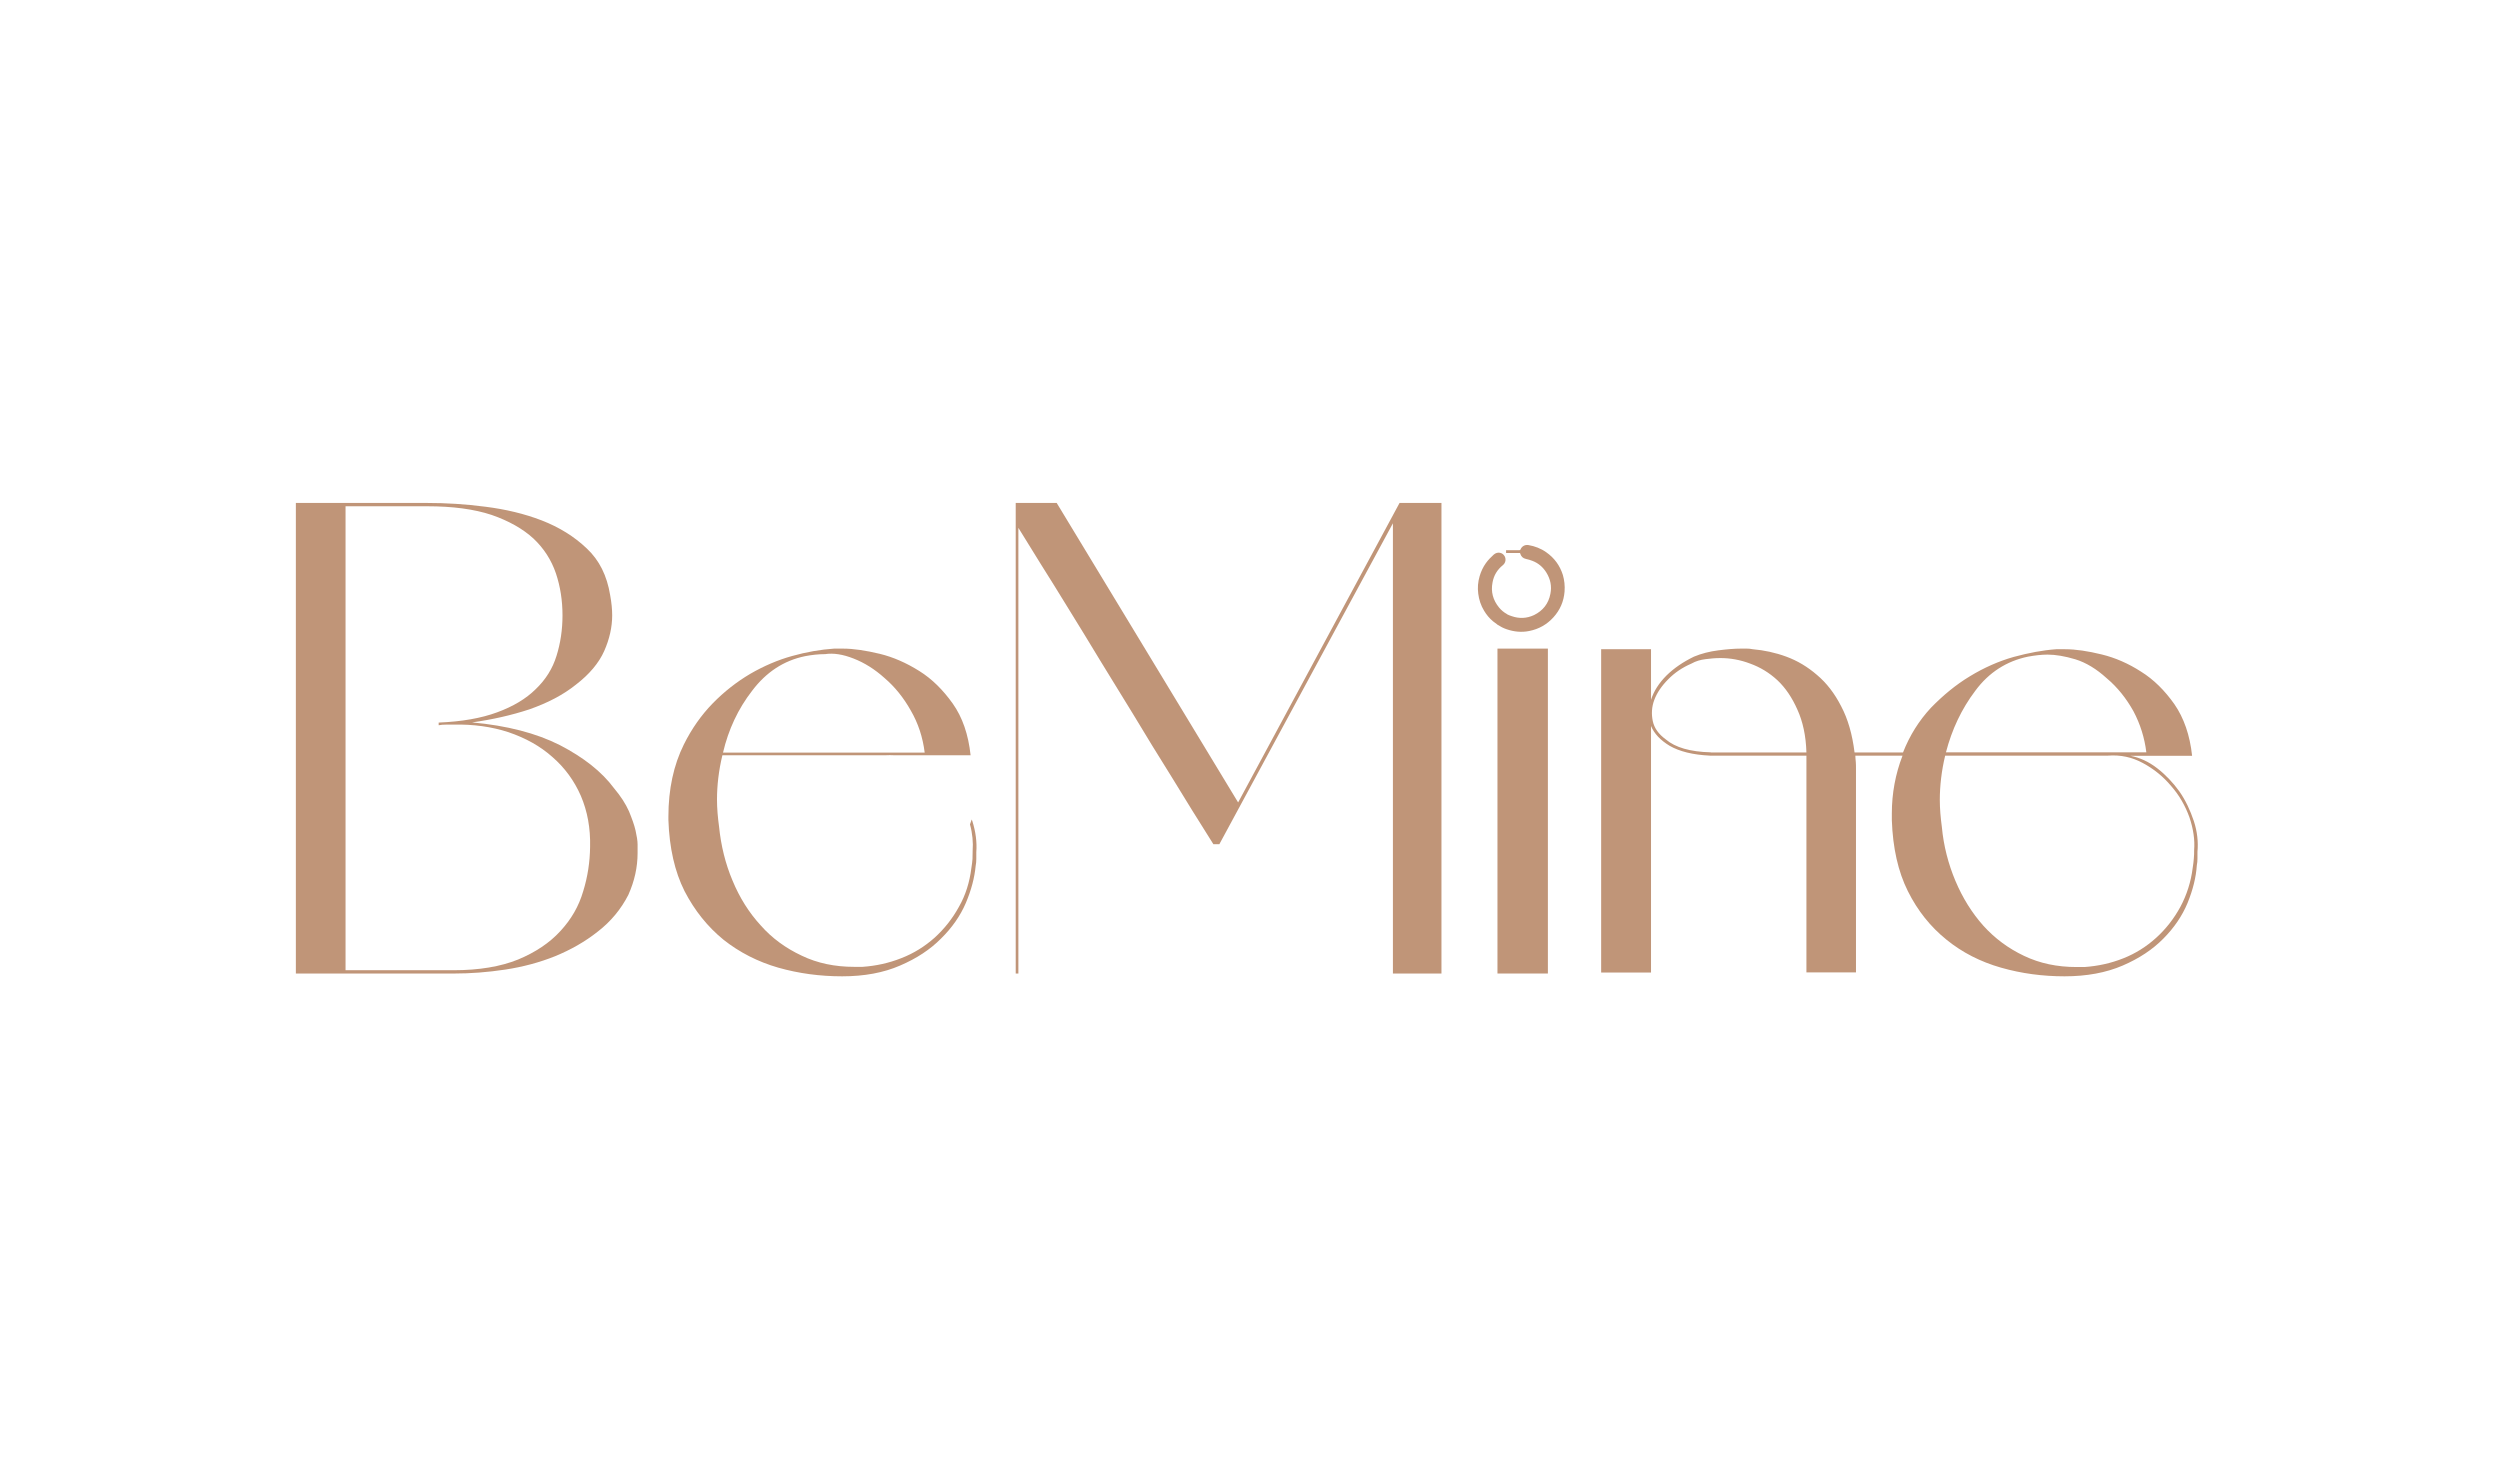 <svg width="169" height="100" viewBox="0 0 169 100" fill="none" xmlns="http://www.w3.org/2000/svg">
<rect width="169" height="100" fill="white"/>
<path d="M42.963 56.141C42.878 55.768 42.719 55.331 42.518 54.841C42.295 54.341 41.967 53.83 41.511 53.287C40.674 52.158 39.445 51.199 37.845 50.369C36.245 49.559 34.263 49.048 31.911 48.835C33.278 48.643 34.56 48.356 35.789 47.951C36.997 47.525 38.046 46.993 38.936 46.279C39.837 45.587 40.483 44.82 40.843 44.011C41.204 43.201 41.384 42.381 41.384 41.604C41.384 41.21 41.342 40.741 41.246 40.23C41.034 38.92 40.515 37.866 39.657 37.067C38.819 36.268 37.802 35.64 36.626 35.182C35.439 34.724 34.168 34.426 32.822 34.256C31.455 34.075 30.141 34 28.88 34H20V65.811H30.681C31.805 65.811 32.96 65.725 34.157 65.544C35.344 65.363 36.467 65.065 37.527 64.639C38.586 64.203 39.551 63.659 40.42 62.967C41.299 62.286 41.977 61.465 42.475 60.496C42.899 59.549 43.101 58.611 43.101 57.664V57.089C43.101 56.833 43.048 56.524 42.963 56.141ZM39.423 60.252C39.127 61.263 38.618 62.147 37.876 62.946C37.156 63.734 36.202 64.373 35.026 64.863C33.839 65.342 32.387 65.587 30.671 65.587H23.359V34.224H28.89C30.597 34.224 32.048 34.415 33.235 34.809C34.401 35.214 35.344 35.746 36.064 36.407C36.764 37.067 37.272 37.855 37.58 38.76C37.876 39.644 38.025 40.592 38.025 41.604C38.025 42.562 37.887 43.489 37.622 44.33C37.357 45.193 36.891 45.938 36.213 46.588C35.556 47.238 34.687 47.759 33.606 48.153C32.546 48.547 31.222 48.782 29.654 48.846V49.027C29.802 48.995 29.971 48.984 30.151 48.984H30.65C31.985 48.952 33.224 49.123 34.369 49.495C35.524 49.889 36.51 50.432 37.336 51.167C38.173 51.892 38.819 52.775 39.265 53.798C39.71 54.841 39.922 55.981 39.89 57.259C39.879 58.249 39.731 59.261 39.423 60.252Z" fill="#C09578"/>
<path d="M65.73 55.504C65.719 55.472 65.698 55.429 65.687 55.397L65.57 55.728C65.741 56.347 65.794 56.955 65.751 57.52C65.751 57.701 65.751 57.883 65.741 58.064C65.73 58.245 65.698 58.459 65.666 58.672C65.548 59.632 65.27 60.528 64.82 61.306C64.382 62.106 63.836 62.789 63.183 63.386C62.52 63.973 61.781 64.442 60.925 64.773C60.09 65.104 59.213 65.296 58.303 65.359H57.747C56.441 65.359 55.254 65.114 54.194 64.602C53.124 64.101 52.193 63.429 51.422 62.554C50.63 61.69 49.999 60.688 49.518 59.525C49.036 58.384 48.736 57.157 48.608 55.877C48.522 55.248 48.469 54.64 48.469 54.053C48.469 53.093 48.587 52.08 48.833 51.056H59.844C60.058 51.045 60.251 51.045 60.465 51.056H65.612C65.463 49.659 65.067 48.496 64.403 47.558C63.75 46.64 63.001 45.894 62.145 45.36C61.278 44.816 60.39 44.422 59.47 44.198C58.528 43.974 57.704 43.846 56.976 43.846H56.388C55.468 43.91 54.526 44.07 53.541 44.347C52.578 44.614 51.615 45.03 50.716 45.552C49.796 46.096 48.95 46.758 48.18 47.547C47.41 48.336 46.757 49.264 46.232 50.32C45.537 51.717 45.184 53.349 45.184 55.205V55.429C45.248 57.317 45.612 58.917 46.275 60.24C46.96 61.562 47.837 62.65 48.908 63.525C49.999 64.389 51.24 65.018 52.61 65.413C54.001 65.808 55.435 65.999 56.934 65.999C58.432 65.999 59.737 65.754 60.84 65.274C61.963 64.794 62.883 64.186 63.611 63.45C64.35 62.725 64.917 61.914 65.291 61.04C65.666 60.154 65.88 59.322 65.955 58.533C65.987 58.384 65.998 58.213 65.998 58.064V57.616C66.051 56.922 65.955 56.219 65.73 55.504ZM50.845 46.694C51.786 45.446 52.974 44.656 54.419 44.358C54.868 44.272 55.328 44.219 55.778 44.219C56.334 44.134 56.976 44.23 57.704 44.518C58.442 44.806 59.138 45.243 59.801 45.84C60.486 46.427 61.075 47.152 61.567 48.027C62.07 48.891 62.38 49.84 62.509 50.875H48.876C49.239 49.328 49.892 47.92 50.845 46.694Z" fill="#C09578"/>
<path d="M94.609 34L83.697 54.245L71.433 34H68.662V65.811H68.843V35.683C69.237 36.311 69.728 37.11 70.324 38.079C70.932 39.027 71.561 40.07 72.242 41.167C72.935 42.285 73.638 43.436 74.384 44.671C75.141 45.906 75.876 47.11 76.601 48.281C77.442 49.676 78.316 51.114 79.222 52.552C80.106 54.011 81.044 55.512 82.024 57.067H82.429L94.161 35.374V65.811H97.443V34H94.609Z" fill="#C09578"/>
<path d="M101.229 43.846V65.81H104.637V43.846H101.229Z" fill="#C09578"/>
<path d="M148.303 55.503C148.059 54.779 147.75 54.107 147.325 53.5C146.889 52.893 146.389 52.37 145.826 51.934C145.252 51.486 144.635 51.209 144.008 51.092H148.186C148.037 49.696 147.633 48.534 146.985 47.597C146.336 46.68 145.592 45.934 144.731 45.401C143.891 44.858 142.997 44.464 142.072 44.24C141.158 44.016 140.329 43.888 139.605 43.888H138.999C138.096 43.952 137.139 44.133 136.118 44.41C135.108 44.698 134.119 45.135 133.173 45.711C132.216 46.286 131.344 47.011 130.525 47.852C129.727 48.715 129.1 49.706 128.643 50.868H125.368C125.219 49.653 124.921 48.609 124.464 47.746C124.018 46.872 123.475 46.169 122.827 45.625C122.199 45.082 121.508 44.666 120.753 44.389C119.998 44.112 119.233 43.952 118.488 43.888C118.34 43.856 118.201 43.846 118.084 43.846H117.68C117.255 43.846 116.745 43.888 116.16 43.963C115.575 44.038 115.022 44.176 114.512 44.389C113.789 44.741 113.172 45.156 112.651 45.668C112.141 46.179 111.79 46.733 111.609 47.309V43.888H108.238V65.744H111.609V49.078C111.822 49.589 112.236 50.037 112.874 50.42C113.523 50.793 114.427 51.028 115.596 51.081H122.114V65.733H125.464V51.944C125.464 51.795 125.464 51.657 125.453 51.518C125.442 51.369 125.421 51.23 125.421 51.081H128.611C128.133 52.317 127.888 53.628 127.888 54.992V55.439C127.952 57.325 128.313 58.924 128.973 60.245C129.632 61.567 130.504 62.654 131.588 63.527C132.652 64.391 133.885 65.019 135.267 65.413C136.649 65.808 138.074 65.999 139.563 65.999C141.062 65.999 142.37 65.754 143.486 65.275C144.603 64.795 145.517 64.188 146.24 63.453C146.963 62.728 147.516 61.918 147.878 61.044C148.239 60.16 148.452 59.308 148.505 58.498C148.537 58.349 148.548 58.178 148.548 58.029V57.581C148.612 56.931 148.537 56.217 148.303 55.503ZM115.649 50.857C114.257 50.825 113.246 50.527 112.608 49.984C112.109 49.621 111.822 49.206 111.726 48.737C111.63 48.268 111.651 47.788 111.832 47.309C112.013 46.829 112.332 46.361 112.768 45.924C113.204 45.476 113.725 45.124 114.342 44.858C114.639 44.688 114.958 44.602 115.288 44.56C115.618 44.517 115.947 44.485 116.298 44.485C116.957 44.485 117.638 44.602 118.308 44.858C118.988 45.103 119.605 45.476 120.158 45.988C120.7 46.499 121.147 47.16 121.508 47.98C121.87 48.779 122.082 49.739 122.114 50.868H115.649V50.857ZM133.534 46.691C134.448 45.455 135.65 44.688 137.096 44.389C137.564 44.304 138 44.251 138.415 44.251C138.957 44.251 139.584 44.357 140.297 44.57C141.02 44.794 141.721 45.22 142.413 45.849C143.136 46.456 143.731 47.202 144.22 48.076C144.688 48.961 144.975 49.888 145.092 50.857H131.546C131.95 49.312 132.598 47.927 133.534 46.691ZM148.303 58.029C148.293 58.221 148.261 58.434 148.229 58.647C148.112 59.606 147.825 60.501 147.389 61.311C146.953 62.11 146.411 62.803 145.751 63.4C145.103 63.986 144.369 64.454 143.529 64.785C142.7 65.115 141.828 65.307 140.913 65.371H140.371C139.063 65.371 137.894 65.126 136.82 64.614C135.767 64.113 134.853 63.442 134.066 62.568C133.3 61.705 132.673 60.703 132.184 59.542C131.705 58.402 131.386 57.176 131.269 55.898C131.184 55.269 131.131 54.661 131.131 54.075C131.131 53.116 131.248 52.104 131.493 51.081H142.498C143.359 51.017 144.135 51.188 144.858 51.582C145.592 51.976 146.23 52.488 146.772 53.138C147.325 53.766 147.729 54.48 148.005 55.248C148.271 56.036 148.378 56.771 148.324 57.464C148.324 57.635 148.324 57.837 148.303 58.029Z" fill="#C09578"/>
<path d="M105.764 39.993C105.711 40.659 105.459 41.24 105.007 41.736C104.565 42.222 104.019 42.528 103.377 42.655C102.862 42.761 102.347 42.708 101.853 42.539C101.632 42.465 101.432 42.359 101.233 42.233C101.222 42.222 101.212 42.222 101.212 42.212C101.117 42.138 101.022 42.074 100.928 42C100.686 41.8 100.486 41.556 100.328 41.292C100.108 40.933 99.981 40.542 99.929 40.13C99.876 39.729 99.908 39.338 100.024 38.947C100.118 38.63 100.255 38.334 100.444 38.07C100.602 37.849 100.781 37.669 100.98 37.489C101.222 37.278 101.569 37.331 101.716 37.606C101.811 37.775 101.8 38.039 101.59 38.208C101.222 38.504 100.98 38.894 100.896 39.37C100.77 40.004 100.928 40.574 101.338 41.071C101.485 41.25 101.664 41.398 101.874 41.514C101.884 41.525 101.895 41.525 101.895 41.535C101.99 41.578 102.084 41.62 102.189 41.652C102.704 41.831 103.209 41.81 103.703 41.578C104.303 41.282 104.681 40.806 104.807 40.141C104.912 39.623 104.807 39.148 104.534 38.704C104.303 38.334 103.998 38.07 103.588 37.912C103.451 37.859 103.304 37.817 103.157 37.785C102.957 37.743 102.831 37.627 102.768 37.426C102.768 37.416 102.757 37.405 102.757 37.384H101.811V37.194H101.874C102.147 37.194 102.431 37.194 102.704 37.194C102.747 37.194 102.768 37.183 102.789 37.141C102.873 36.929 103.083 36.813 103.314 36.845C103.756 36.919 104.166 37.077 104.523 37.331C105.07 37.711 105.448 38.229 105.648 38.863C105.753 39.222 105.795 39.602 105.764 39.993Z" fill="#C09578"/>
</svg>
